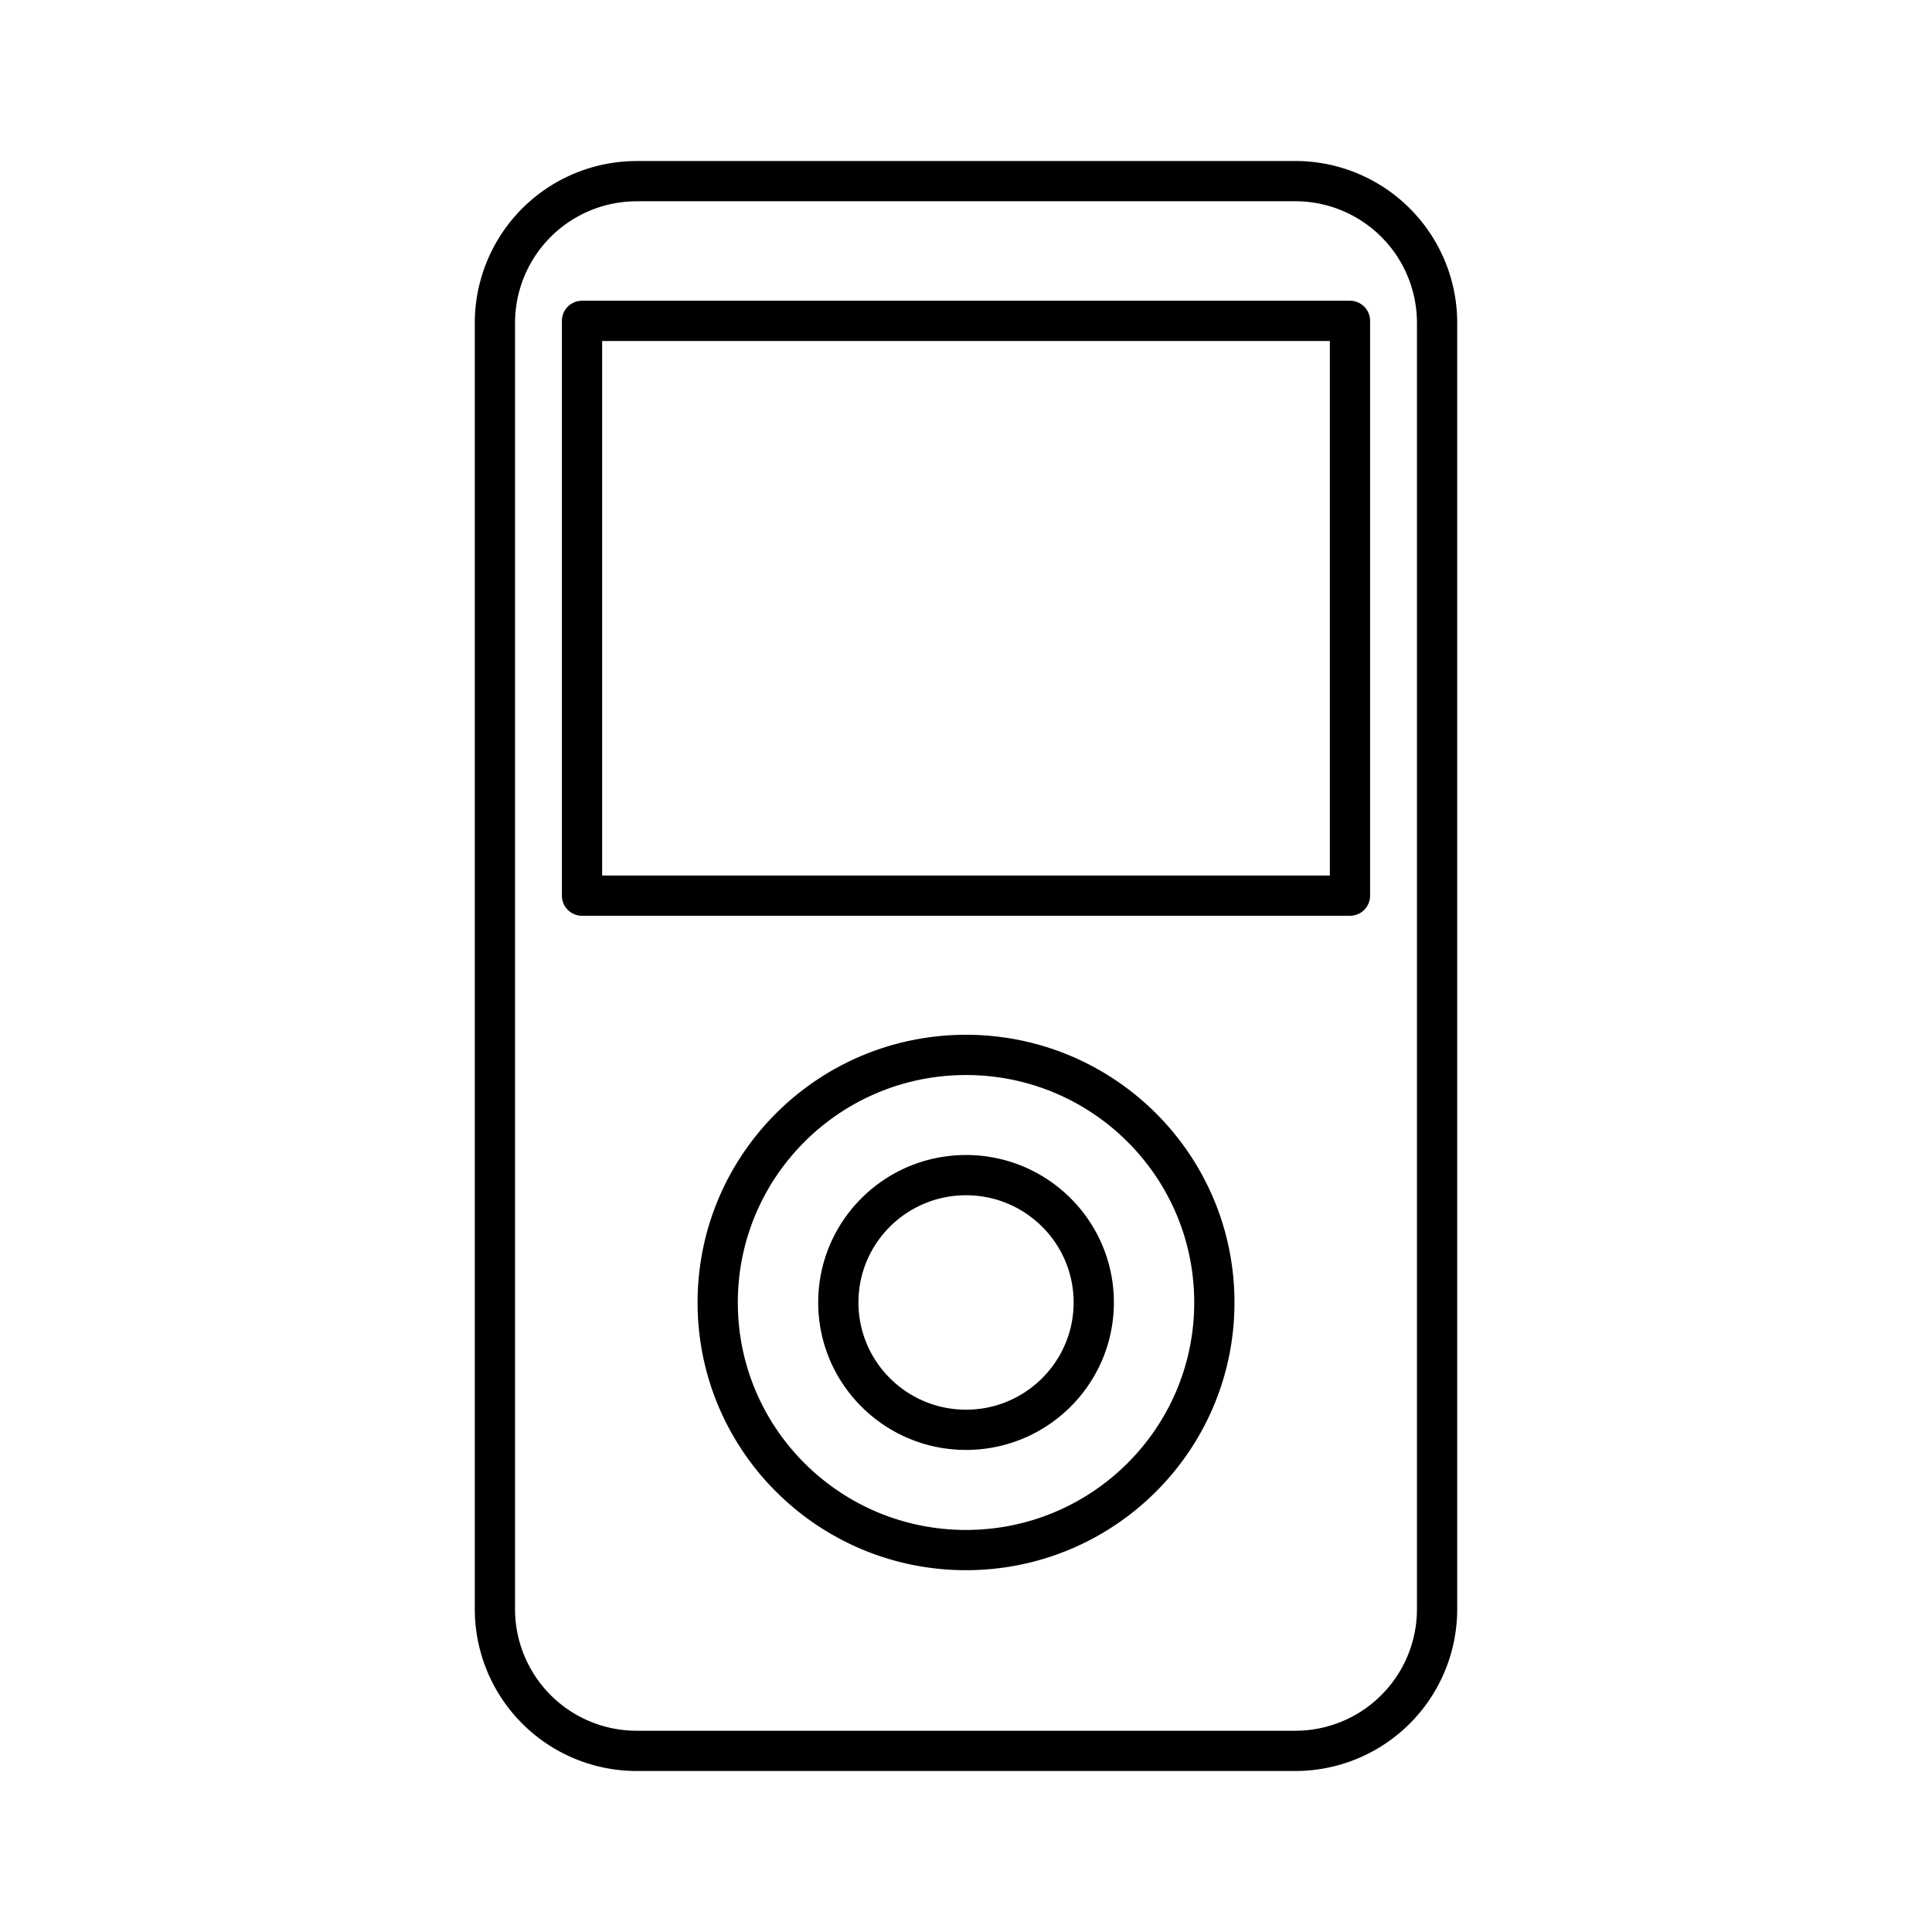 <svg xmlns="http://www.w3.org/2000/svg" width="1em" height="1em" viewBox="0 0 48 48"><path fill="none" stroke="currentColor" stroke-linecap="round" stroke-linejoin="round" d="M27.174 32.361c-.002 1.747-1.422 3.162-3.173 3.162s-3.173-1.417-3.173-3.164h0c0-1.747 1.42-3.163 3.173-3.163s3.173 1.417 3.173 3.164h0zm2.996 0c0 3.397-2.763 6.15-6.17 6.15s-6.169-2.753-6.169-6.15h0c0-3.397 2.76-6.15 6.167-6.152H24c3.407 0 6.17 2.753 6.17 6.15h0zM14.46 7.972h19.08v14.28H14.46zM15.83 4.5h16.337a3.523 3.523 0 0 1 3.537 3.51v31.965a3.523 3.523 0 0 1-3.521 3.525h-16.35a3.523 3.523 0 0 1-3.537-3.51V8.026a3.523 3.523 0 0 1 3.522-3.525h.014z"/></svg>